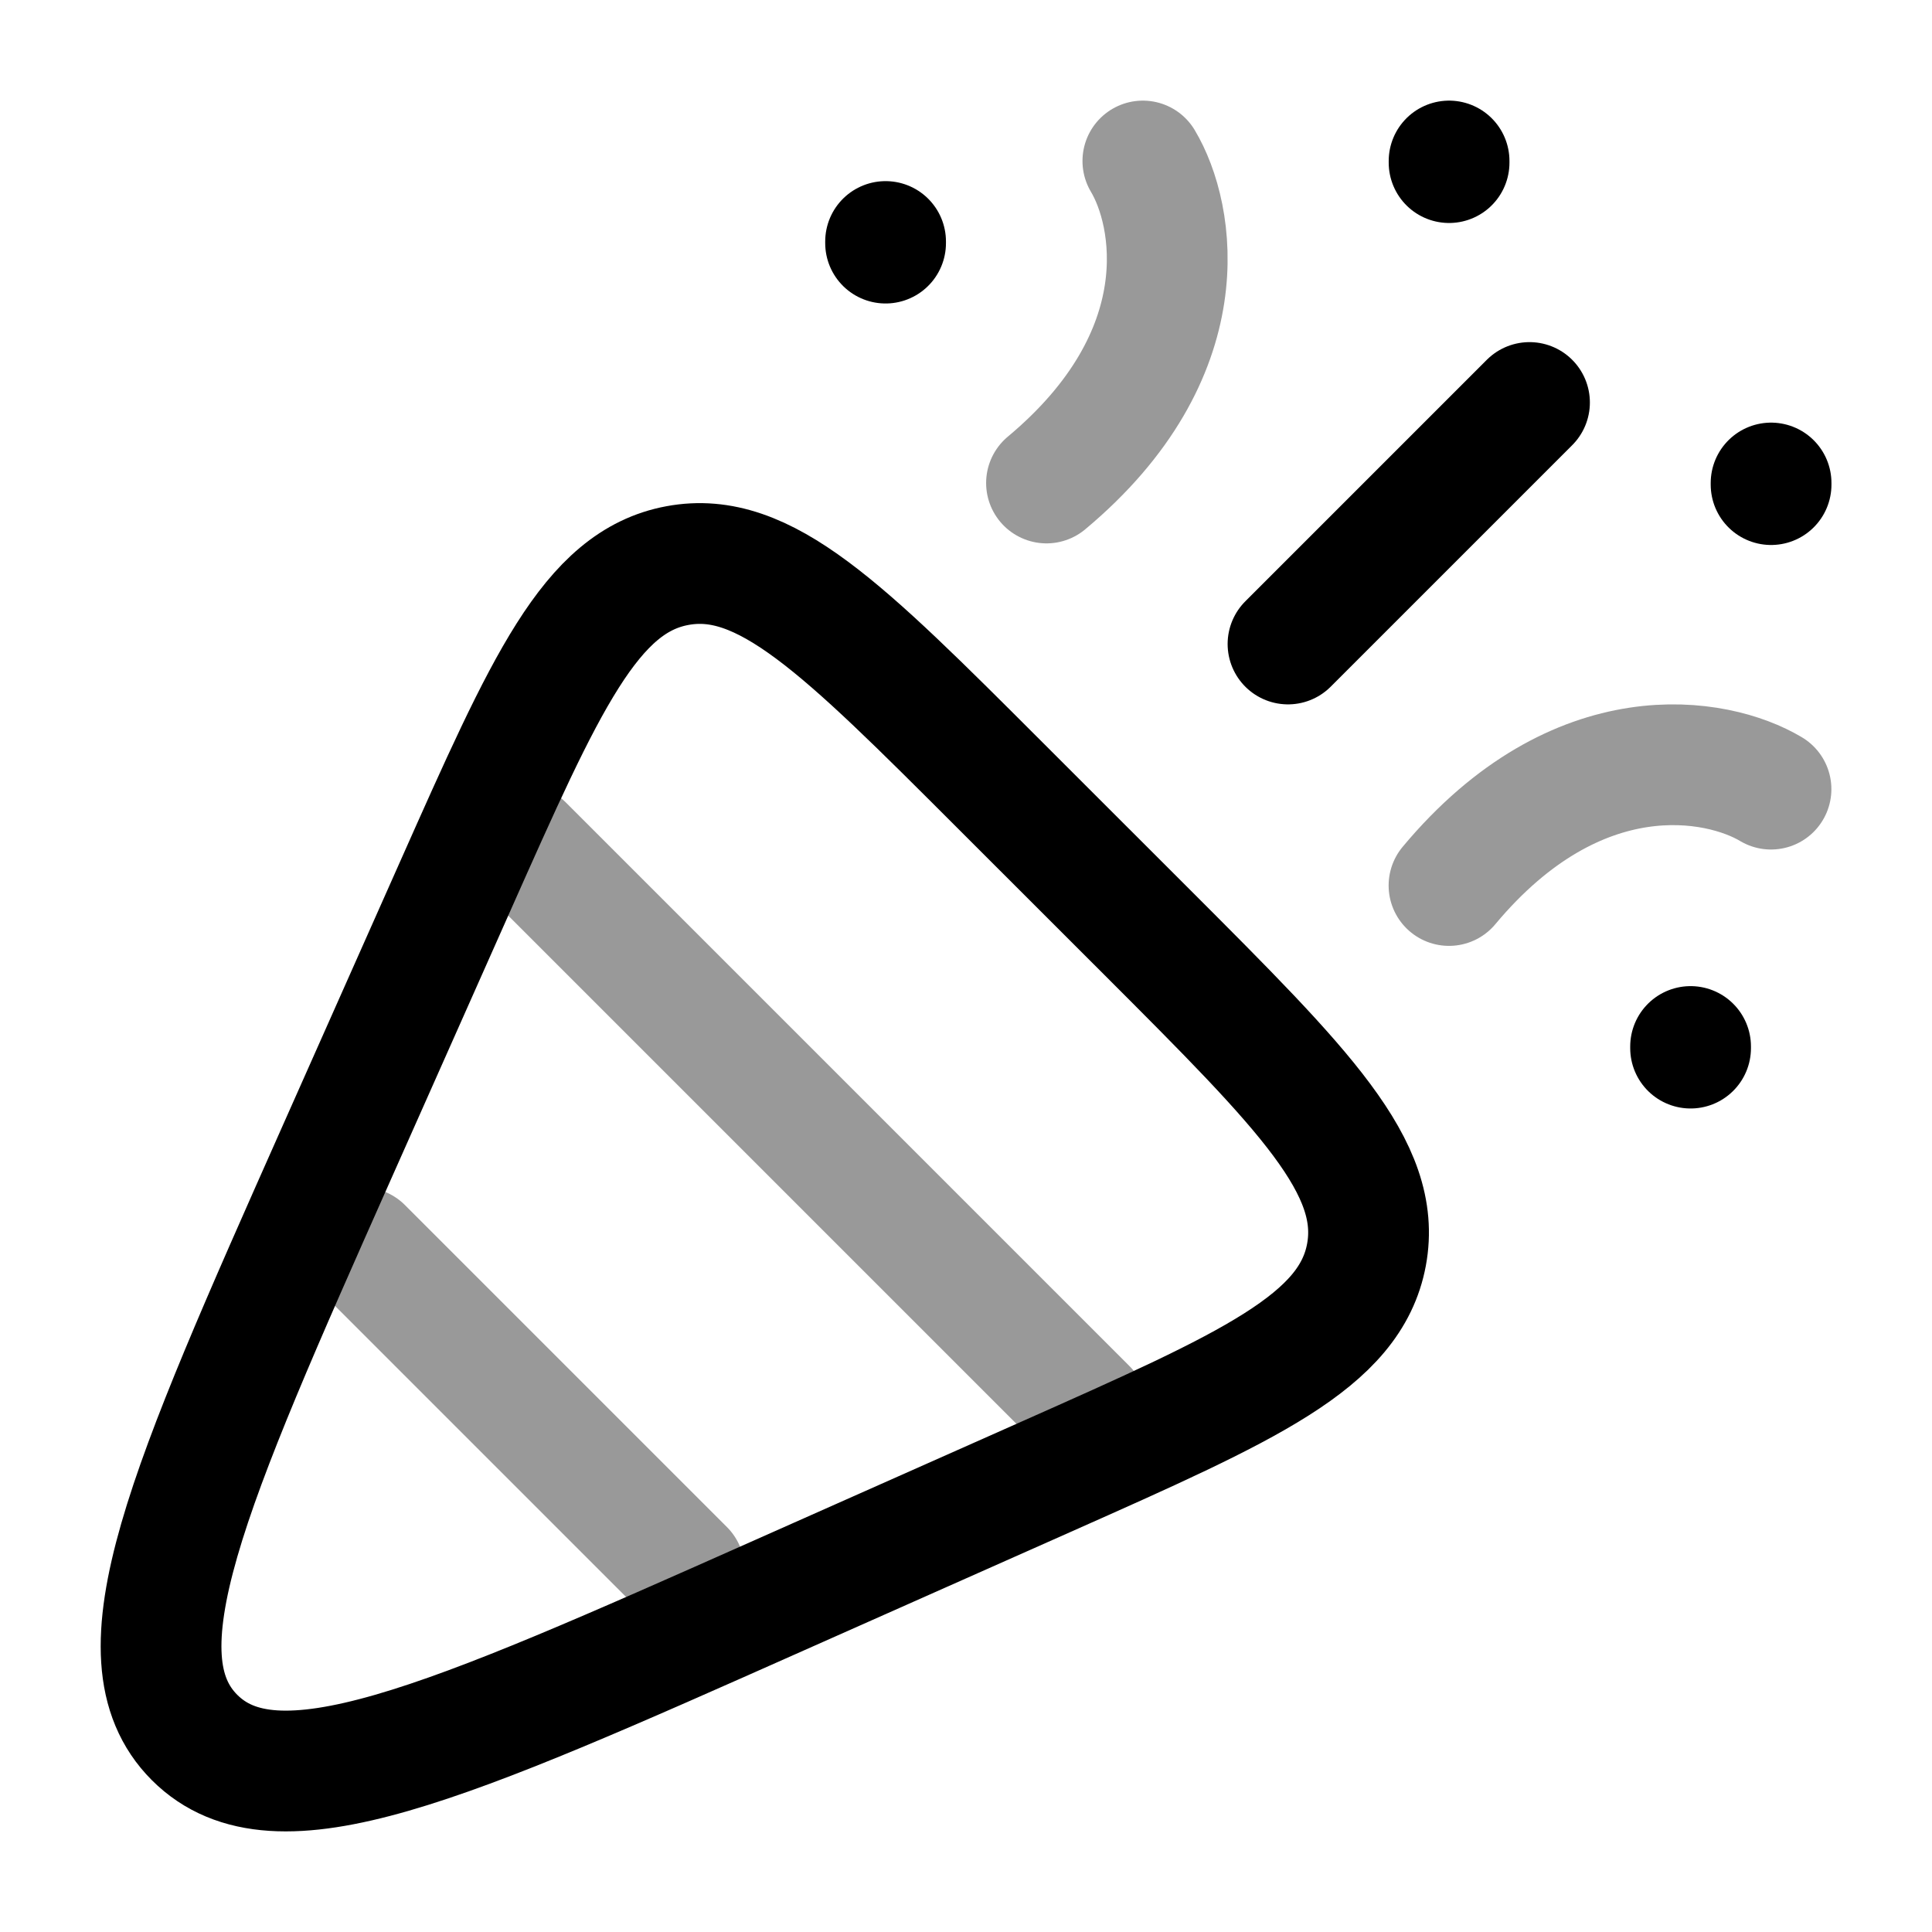 <svg width="24" height="24" viewBox="0 0 24 24" fill="none" xmlns="http://www.w3.org/2000/svg">
<path d="M5.658 11.002L4.187 14.31C2.332 18.484 1.405 20.571 2.417 21.584C3.43 22.596 5.516 21.669 9.69 19.813L12.999 18.343C15.516 17.224 16.775 16.665 16.975 15.586C17.175 14.507 16.201 13.533 14.254 11.585L12.415 9.747C10.467 7.799 9.494 6.825 8.415 7.026C7.336 7.226 6.777 8.485 5.658 11.002Z" stroke="currentColor" stroke-width="1.5" stroke-linecap="round" stroke-linejoin="round"/>
<path opacity="0.4" d="M6.5 10.5L13.5 17.5M4.5 15.5L8.5 19.5" stroke="currentColor" stroke-width="1.5" stroke-linecap="round" stroke-linejoin="round"/>
<path d="M16 8L19 5" stroke="currentColor" stroke-width="1.5" stroke-linecap="round" stroke-linejoin="round"/>
<path opacity="0.4" d="M14.197 2C14.596 2.667 14.916 4.4 13 6" stroke="currentColor" stroke-width="1.5" stroke-linecap="round" stroke-linejoin="round"/>
<path opacity="0.4" d="M22 9.803C21.333 9.404 19.6 9.084 18 11" stroke="currentColor" stroke-width="1.5" stroke-linecap="round" stroke-linejoin="round"/>
<path d="M18.001 2V2.02" stroke="currentColor" stroke-width="1.5" stroke-linecap="round" stroke-linejoin="round"/>
<path d="M22.001 6V6.02" stroke="currentColor" stroke-width="1.5" stroke-linecap="round" stroke-linejoin="round"/>
<path d="M21.001 13V13.02" stroke="currentColor" stroke-width="1.5" stroke-linecap="round" stroke-linejoin="round"/>
<path d="M11.001 3V3.02" stroke="currentColor" stroke-width="1.5" stroke-linecap="round" stroke-linejoin="round"/>
</svg>
